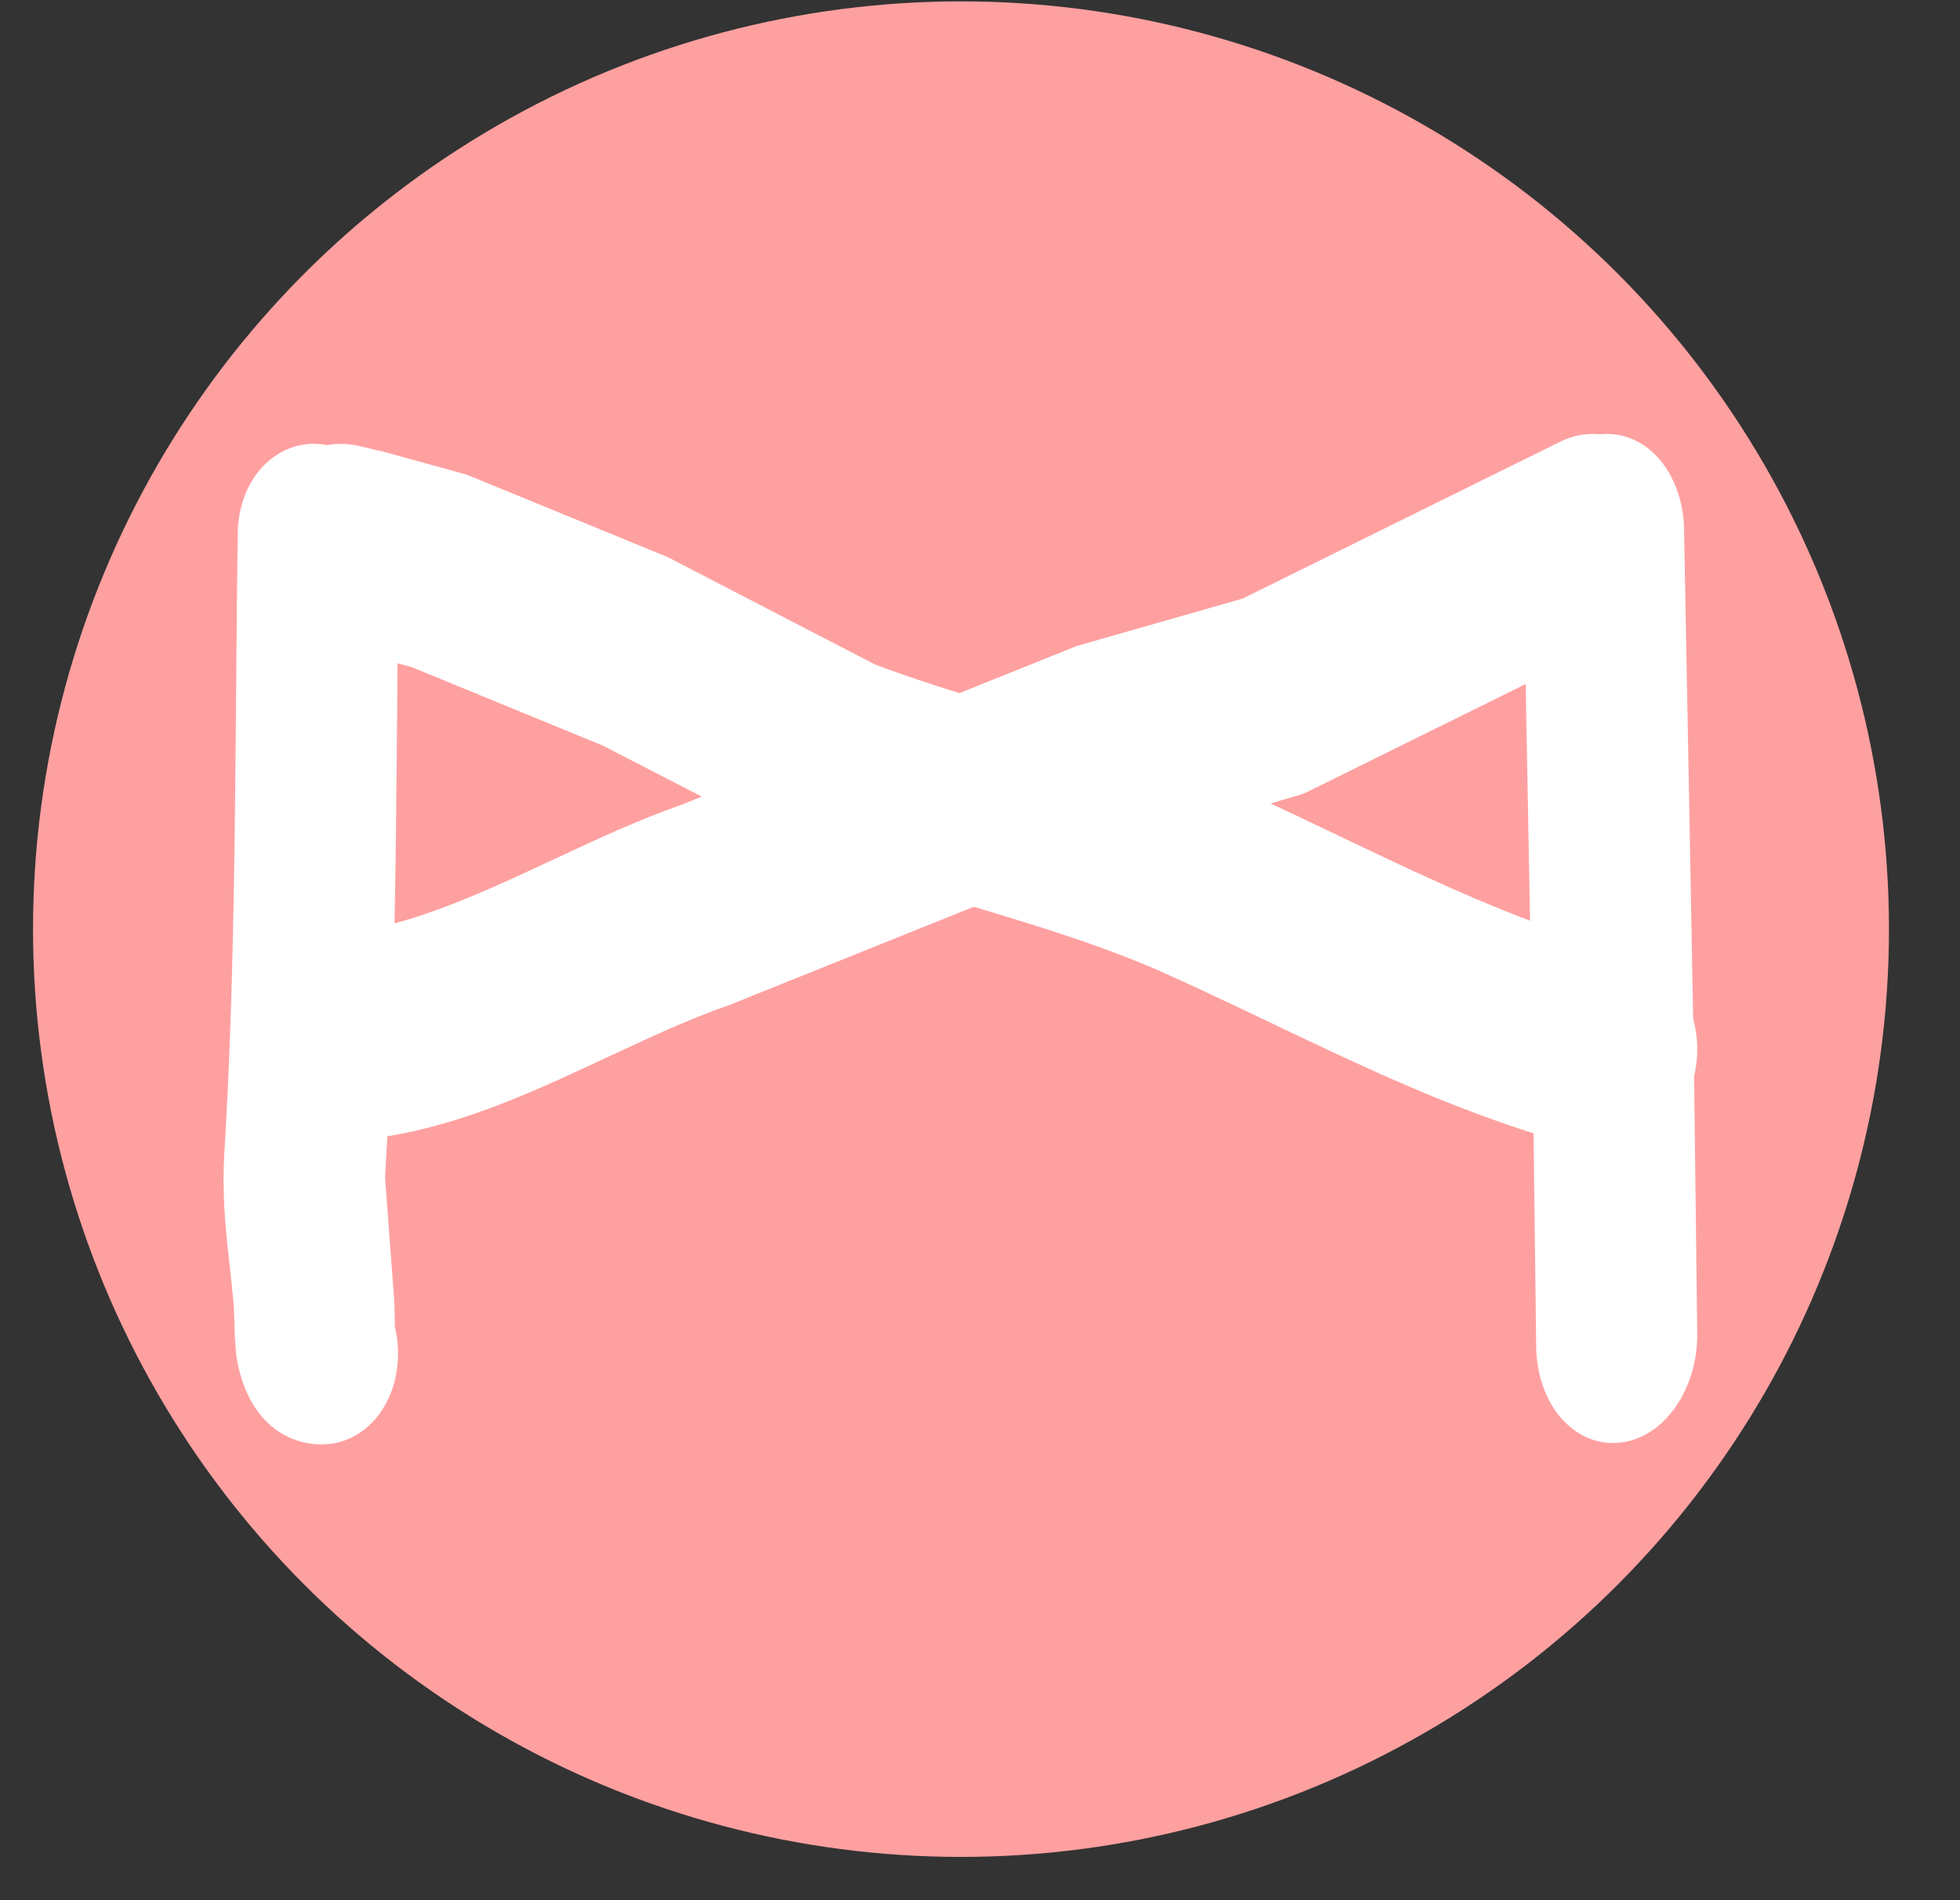 <?xml version="1.0" encoding="UTF-8" standalone="no"?><!DOCTYPE svg PUBLIC "-//W3C//DTD SVG 1.1//EN" "http://www.w3.org/Graphics/SVG/1.1/DTD/svg11.dtd"><svg width="100%" height="100%" viewBox="0 0 33 32" version="1.1" xmlns="http://www.w3.org/2000/svg" xmlns:xlink="http://www.w3.org/1999/xlink" xml:space="preserve" xmlns:serif="http://www.serif.com/" style="fill-rule:evenodd;clip-rule:evenodd;stroke-linejoin:round;stroke-miterlimit:2;"><rect x="0" y="0" width="33" height="32" fill="#333333" stroke="none"/><circle cx="16.18" cy="15.647" r="15.624" style="fill:#ffa0a0;"/><g><path d="M6.301,22.401c0.013,0.048 0.023,0.098 0.031,0.148c0.108,0.696 -0.247,1.331 -0.792,1.416c-0.337,0.053 -1.014,-0.08 -1.205,-1.125c-0.037,-0.205 -0.04,-0.747 -0.049,-0.858c-0.044,-0.546 -0.128,-1.102 -0.159,-1.655c-0.016,-0.293 -0.019,-0.585 -0.001,-0.876c0.084,-1.372 0.128,-2.756 0.155,-4.144c0.042,-2.11 0.042,-4.228 0.072,-6.328c0.01,-0.699 0.469,-1.214 1.024,-1.15c0.555,0.064 0.998,0.683 0.988,1.382c-0.03,2.105 -0.031,4.229 -0.072,6.344c-0.028,1.431 -0.075,2.859 -0.161,4.274l0.155,2.081c0.005,0.054 0.011,0.334 0.014,0.491Z" style="fill:#fff;stroke:#fff;stroke-width:0.7px;"/><path d="M25.993,9.102l0.101,5.485l0.064,3.526l0.056,4.526c-0.004,0.765 0.444,1.352 1,1.31c0.555,-0.042 1.009,-0.697 1.012,-1.462l-0.055,-4.546l-0.065,-3.586l-0.101,-5.363c0.012,-0.766 -0.43,-1.363 -0.985,-1.333c-0.555,0.031 -1.015,0.677 -1.027,1.443Z" style="fill:#fff;stroke:#fff;stroke-width:0.7px;"/><path d="M5.72,18.866c0.72,-0.028 1.439,-0.195 2.156,-0.441c1.449,-0.499 2.887,-1.343 4.294,-1.833l6.626,-2.664l3.024,-0.888l5.392,-2.664c0.559,-0.263 0.842,-1.067 0.63,-1.794c-0.212,-0.726 -0.837,-1.103 -1.397,-0.84l-5.396,2.666l-2.803,0.801l-6.667,2.678c-1.405,0.489 -2.84,1.333 -4.288,1.83c-0.555,0.191 -1.111,0.328 -1.669,0.35c-0.597,0.024 -1.06,0.67 -1.033,1.443c0.027,0.773 0.534,1.38 1.131,1.356Z" style="fill:#fff;stroke:#fff;stroke-width:0.7px;"/><path d="M6.006,7.862l0.372,0.086l1.369,0.378l3.348,1.374l3.5,1.813c1.383,0.52 2.796,0.873 4.186,1.339c0.63,0.212 1.256,0.446 1.873,0.725c1.356,0.611 2.688,1.298 4.039,1.875c0.867,0.37 1.742,0.694 2.637,0.915c0.616,0.152 1.005,0.867 0.869,1.596c-0.136,0.728 -0.747,1.196 -1.363,1.044c-0.999,-0.247 -1.975,-0.605 -2.942,-1.018c-1.364,-0.582 -2.71,-1.274 -4.078,-1.891c-0.554,-0.251 -1.118,-0.46 -1.685,-0.651c-1.412,-0.474 -2.848,-0.835 -4.252,-1.363l-3.579,-1.844l-3.248,-1.335c0,-0 -1.336,-0.366 -1.336,-0.366c0.005,0.002 0.091,0.027 0.091,0.027c0,-0 -0.219,-0.045 -0.288,-0.062c-0.909,-0.218 -0.935,-1.343 -0.931,-1.404c0.041,-0.743 0.586,-1.314 1.215,-1.273c0.07,0.004 0.138,0.016 0.203,0.035Z" style="fill:#fff;stroke:#fff;stroke-width:0.7px;"/></g></svg>